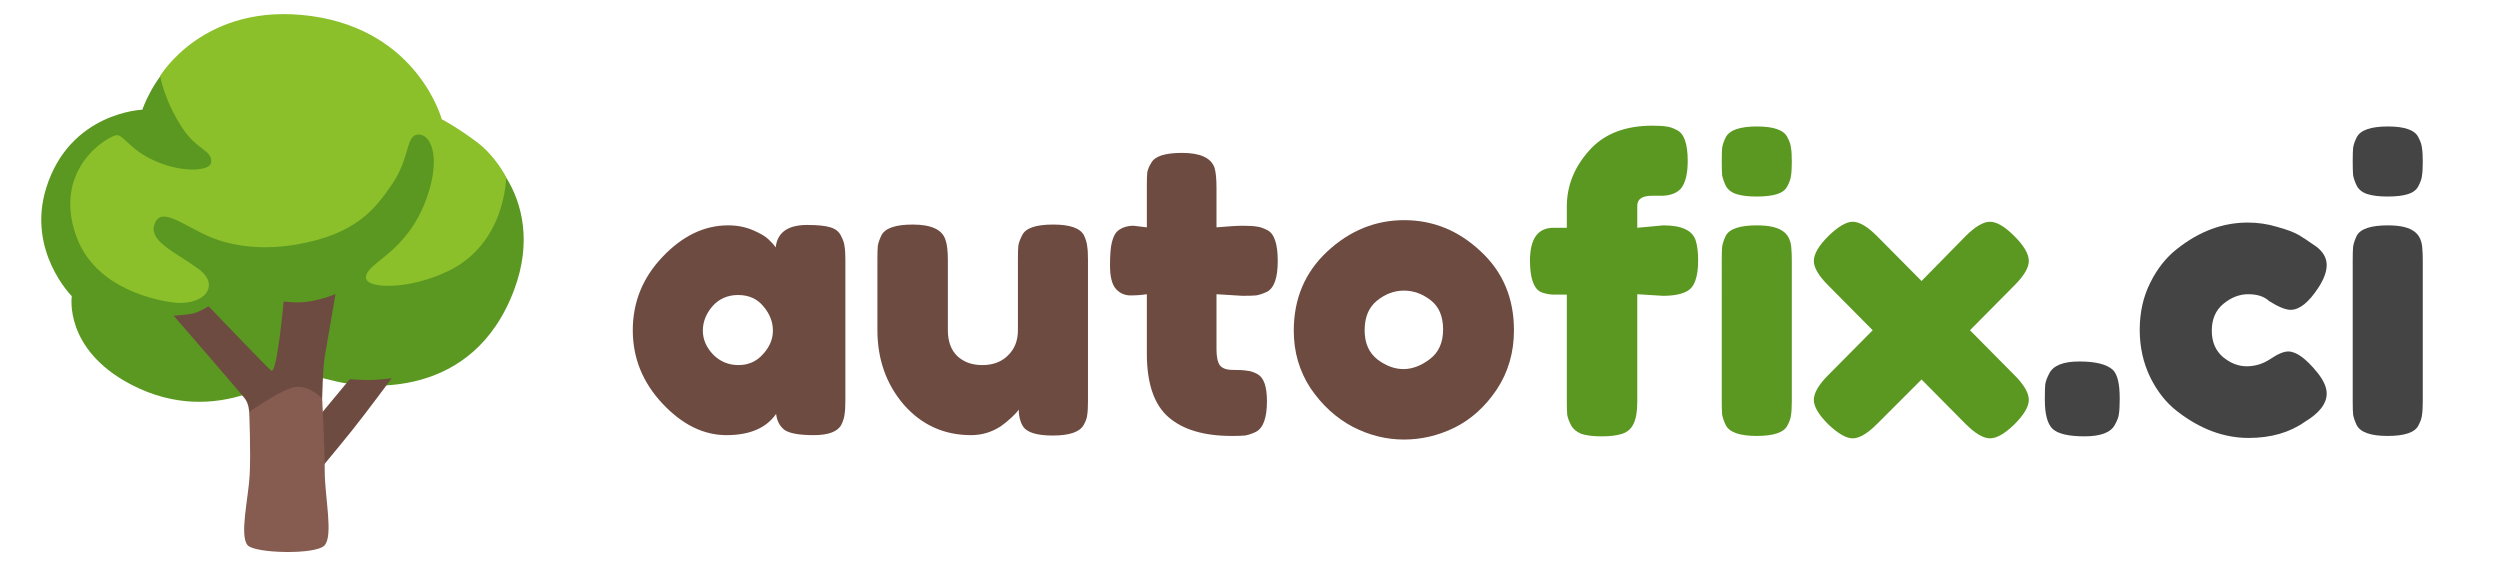 <svg viewBox="0 0 562 128" xmlns="http://www.w3.org/2000/svg"><path d="m32 24.66s2.43-7.3 8.16-11.88 58.85 15.04 58.85 15.04 9.28 3.31 14.77 12.08c3.69 5.9 5.75 14.62 1.84 25.15-9.32 25.08-33.5 22.18-39.8 20.75-2.96-.67-10.17-2.58-10.17-2.58s-16.47 13.6-36.29 3.17c-15.09-7.94-13.22-19.81-13.22-19.81s-10.16-10.16-5.76-24.31c5.3-17.04 21.62-17.61 21.62-17.61z" fill="#5b9821"/><path d="m66.37 55.01c13.75-2.29 18.04-8.16 21.77-13.6 4.11-6 3.01-11.03 5.87-11.17s5.14 5.02 2 14.03c-4.44 12.74-13.57 14.61-13.75 18.04-.14 2.72 9.72 2.91 18.62-1.43 12.89-6.3 12.89-21.05 12.89-21.05s-2.29-4.73-6.73-8.02-7.74-5.01-7.74-5.01-5.3-19.9-29.35-23.2-33.94 13.47-33.94 13.47.86 5.44 5.01 11.74c3.31 5.03 6.73 4.87 6.44 7.73-.19 1.86-6.16 2.43-12.46-.29-5.74-2.48-7.16-5.87-8.73-5.87s-14.59 7.25-9.16 22.62c4.3 12.17 18.51 14.45 21.05 14.89 7.45 1.29 11.74-3.58 6.44-7.45s-11.17-6.16-9.88-10.02c1.39-4.18 6.35.18 12.31 2.76 5.89 2.55 13.02 2.89 19.34 1.83z" fill="#8bc02b"/><path d="m39.03 70.97s3.3-.19 4.66-.58 3.2-1.55 3.2-1.55 12.75 13.34 14.07 14.46c1.29 1.09 2.81-15.53 2.81-15.53s2.91.45 5.63.02c3.58-.57 6.02-1.71 6.02-1.71s-1.74 10.23-2.42 14.11c-.43 2.49-.58 9.41-.58 9.41l-9.32 7.76-7.09-4.76s-.02-1.87-1.07-3.14c-3.26-3.94-15.91-18.49-15.91-18.49z" fill="#6d4b41"/><path d="m71.54 93.78 7.09-8.54s2.52.19 4.37.19c1.84 0 5.05-.39 5.05-.39s-5.82 7.86-8.93 11.74-7.18 8.74-7.18 8.74l-3.88-11.26z" fill="#6d4b41"/><path d="m66.5 86.98c-2.9.26-10.48 5.63-10.48 5.63s.39 9.12.1 14.27-2.32 13.56-.45 15.69c1.62 1.84 15.24 2.19 17.27.05 2.04-2.14.06-10.98.06-16.71s-.58-16.31-.58-16.31-2.62-2.91-5.92-2.62z" fill="#865b50"/><g fill="#6d4b41"><path d="m174.38 55.61q.54-5.04 7.11-5.04 3.51 0 5.22.54 1.71.54 2.34 1.89.72 1.35.81 2.43.18.99.18 3.06v31.5q0 2.07-.18 3.15-.09.99-.72 2.34-1.26 2.34-6.21 2.34-4.86 0-6.57-1.17-1.62-1.26-1.89-3.6-3.33 4.77-11.16 4.77-7.74 0-14.4-7.11-6.66-7.11-6.66-16.47 0-9.45 6.66-16.47 6.75-7.11 14.76-7.11 3.06 0 5.58 1.08 2.52 1.08 3.51 2.07.99.9 1.62 1.8zm-16.38 18.72q0 2.97 2.34 5.4 2.34 2.34 5.67 2.34 3.33 0 5.49-2.43 2.25-2.43 2.25-5.31 0-2.97-2.16-5.49-2.07-2.52-5.67-2.52-3.51 0-5.76 2.52-2.16 2.52-2.16 5.49z"/><path d="m218.3 97.82q-9.09 0-15.12-6.84-5.94-6.93-5.94-16.83v-15.75q0-2.16.09-3.15.18-.99.81-2.34 1.26-2.43 7.02-2.43 6.3 0 7.38 3.42.54 1.44.54 4.59v15.75q0 3.69 2.07 5.76 2.16 2.07 5.67 2.07 3.6 0 5.76-2.16 2.25-2.16 2.25-5.67v-15.93q0-2.07.09-3.06.18-1.08.9-2.43 1.17-2.34 6.93-2.34 5.67 0 6.93 2.43.63 1.35.72 2.43.18.99.18 3.06v31.86q0 1.98-.18 3.06-.09.99-.81 2.25-1.35 2.34-6.93 2.34-5.49 0-6.75-2.16-.9-1.53-.9-3.69-.36.63-1.62 1.8-1.26 1.17-2.43 1.98-3.06 1.98-6.66 1.98z"/><path d="m279.32 66.5-5.85-.36v12.42q0 2.43.72 3.51.81 1.08 2.88 1.08 2.16 0 3.24.18 1.17.09 2.43.81 2.07 1.17 2.07 6.03 0 5.67-2.52 6.93-1.35.63-2.43.81-.99.09-2.97.09-9.36 0-14.22-4.23-4.86-4.23-4.86-14.31v-13.32q-1.71.27-3.69.27-1.98 0-3.33-1.53-1.26-1.53-1.26-5.22 0-3.69.45-5.31.45-1.71 1.26-2.43 1.44-1.17 3.6-1.17l2.97.36v-9.27q0-2.07.09-3.06.18-.99.9-2.16 1.17-2.25 6.93-2.25 6.12 0 7.29 3.33.45 1.44.45 4.59v8.82q3.96-.36 5.94-.36 2.07 0 3.06.18 1.08.09 2.43.81 2.34 1.17 2.34 6.93 0 5.67-2.43 6.93-1.35.63-2.43.81-.99.09-3.06.09z"/><path d="m290.84 74.33q0-10.8 7.56-17.82 7.56-7.02 17.28-7.02 9.72 0 17.19 7.02 7.47 6.93 7.47 17.73 0 7.47-3.87 13.32-3.87 5.76-9.45 8.55-5.49 2.7-11.43 2.7-5.94 0-11.52-2.88-5.58-2.97-9.45-8.64-3.78-5.76-3.78-12.96zm18.81 6.48q2.88 2.16 5.85 2.16 2.97 0 5.94-2.25 2.97-2.25 2.97-6.66 0-4.41-2.79-6.57-2.79-2.16-6.03-2.16-3.24 0-6.03 2.25-2.79 2.25-2.79 6.66 0 4.32 2.88 6.57z"/></g><g fill="#5b9821"><path d="m373.91 50.66q6.21 0 7.29 3.42.54 1.71.54 4.5 0 2.79-.63 4.5-.54 1.62-1.8 2.34-1.89 1.08-5.49 1.08l-5.76-.36v24.12q0 3.42-.9 5.13-.81 1.62-2.61 2.16-1.71.54-4.5.54-2.79 0-4.5-.54-1.62-.63-2.34-1.89-.72-1.35-.9-2.43-.09-1.08-.09-3.15v-23.85h-3.24q-2.34-.18-3.33-1.08-1.71-1.71-1.71-6.57 0-7.38 5.31-7.38h2.97v-4.77q0-6.93 4.95-12.51 4.95-5.67 14.31-5.67 2.07 0 3.06.18 1.08.09 2.43.81 2.43 1.17 2.43 6.93 0 4.32-1.53 6.21-1.26 1.44-3.96 1.62-.81 0-2.52 0-3.33 0-3.33 2.25v4.95zm13.14 7.83q0-2.07.09-3.06.18-1.08.81-2.43 1.26-2.34 7.02-2.34 4.32 0 6.12 1.53 1.53 1.26 1.62 3.87.09.9.09 2.61v31.5q0 2.07-.18 3.15-.09.99-.81 2.34-1.17 2.34-6.93 2.34-5.67 0-6.93-2.43-.63-1.35-.81-2.34-.09-.99-.09-3.15zm14.76-16.65q-.63 1.26-2.34 1.8-1.71.54-4.59.54-2.79 0-4.5-.54-1.71-.54-2.43-1.89-.63-1.35-.81-2.34-.09-1.08-.09-3.15 0-2.07.09-3.06.18-1.08.81-2.34 1.26-2.43 7.02-2.43 5.67 0 6.84 2.43.72 1.35.81 2.43.18.99.18 3.06 0 2.07-.18 3.15-.09.99-.81 2.34z"/><path d="m442.85 74.24 9.99 10.08q3.24 3.24 3.24 5.58 0 2.25-3.24 5.49-3.24 3.15-5.49 3.15-2.25 0-5.49-3.24l-9.9-9.99-9.99 9.99q-3.24 3.24-5.49 3.24-2.16 0-5.49-3.15-3.24-3.24-3.24-5.49 0-2.34 3.24-5.58l9.99-10.08-9.99-10.08q-3.24-3.24-3.24-5.49 0-2.34 3.24-5.58 3.33-3.24 5.49-3.24 2.25 0 5.49 3.24l9.99 10.08 9.9-10.08q3.24-3.24 5.49-3.24 2.25 0 5.49 3.24 3.24 3.24 3.24 5.58 0 2.25-3.24 5.49z"/></g><g fill="#444"><path d="m474.98 83.15q1.53 1.53 1.53 6.3v.36q0 2.16-.18 3.24-.09.99-.9 2.43-1.35 2.61-6.84 2.61-5.4 0-7.2-1.71-1.71-1.71-1.71-6.48v-.36q0-2.07.09-3.15.18-1.08.9-2.43 1.35-2.7 6.75-2.7 5.49 0 7.56 1.89z"/><path d="m497.21 74.33q0 3.78 2.52 5.94 2.52 2.07 5.31 2.07 2.88 0 5.31-1.62 2.52-1.71 4.05-1.71 2.7 0 6.57 4.77 2.07 2.61 2.07 4.68 0 3.42-4.95 6.39-5.13 3.6-12.6 3.6-8.37 0-16.11-6.03-3.69-2.88-6.03-7.65-2.34-4.86-2.34-10.62 0-5.85 2.34-10.53 2.34-4.77 6.03-7.65 7.47-5.94 15.93-5.94 3.42 0 6.66.99 3.24.9 4.77 1.8l1.44.9q1.62 1.08 2.52 1.71 2.34 1.8 2.34 4.14 0 2.25-1.89 5.13-3.24 4.95-6.21 4.95-1.71 0-4.86-1.98-1.62-1.53-4.68-1.53-2.97 0-5.58 2.16-2.61 2.16-2.61 6.03z"/><path d="m528.89 58.49q0-2.07.09-3.06.18-1.08.81-2.43 1.26-2.34 7.02-2.34 4.32 0 6.12 1.53 1.53 1.26 1.62 3.87.09.9.09 2.61v31.5q0 2.07-.18 3.15-.09.99-.81 2.34-1.17 2.34-6.93 2.34-5.67 0-6.93-2.43-.63-1.35-.81-2.34-.09-.99-.09-3.15zm14.76-16.65q-.63 1.26-2.34 1.8-1.71.54-4.59.54-2.79 0-4.5-.54-1.71-.54-2.43-1.89-.63-1.35-.81-2.34-.09-1.08-.09-3.15 0-2.07.09-3.06.18-1.08.81-2.34 1.26-2.43 7.02-2.43 5.67 0 6.84 2.43.72 1.35.81 2.43.18.99.18 3.06 0 2.07-.18 3.15-.09.99-.81 2.34z"/></g></svg>